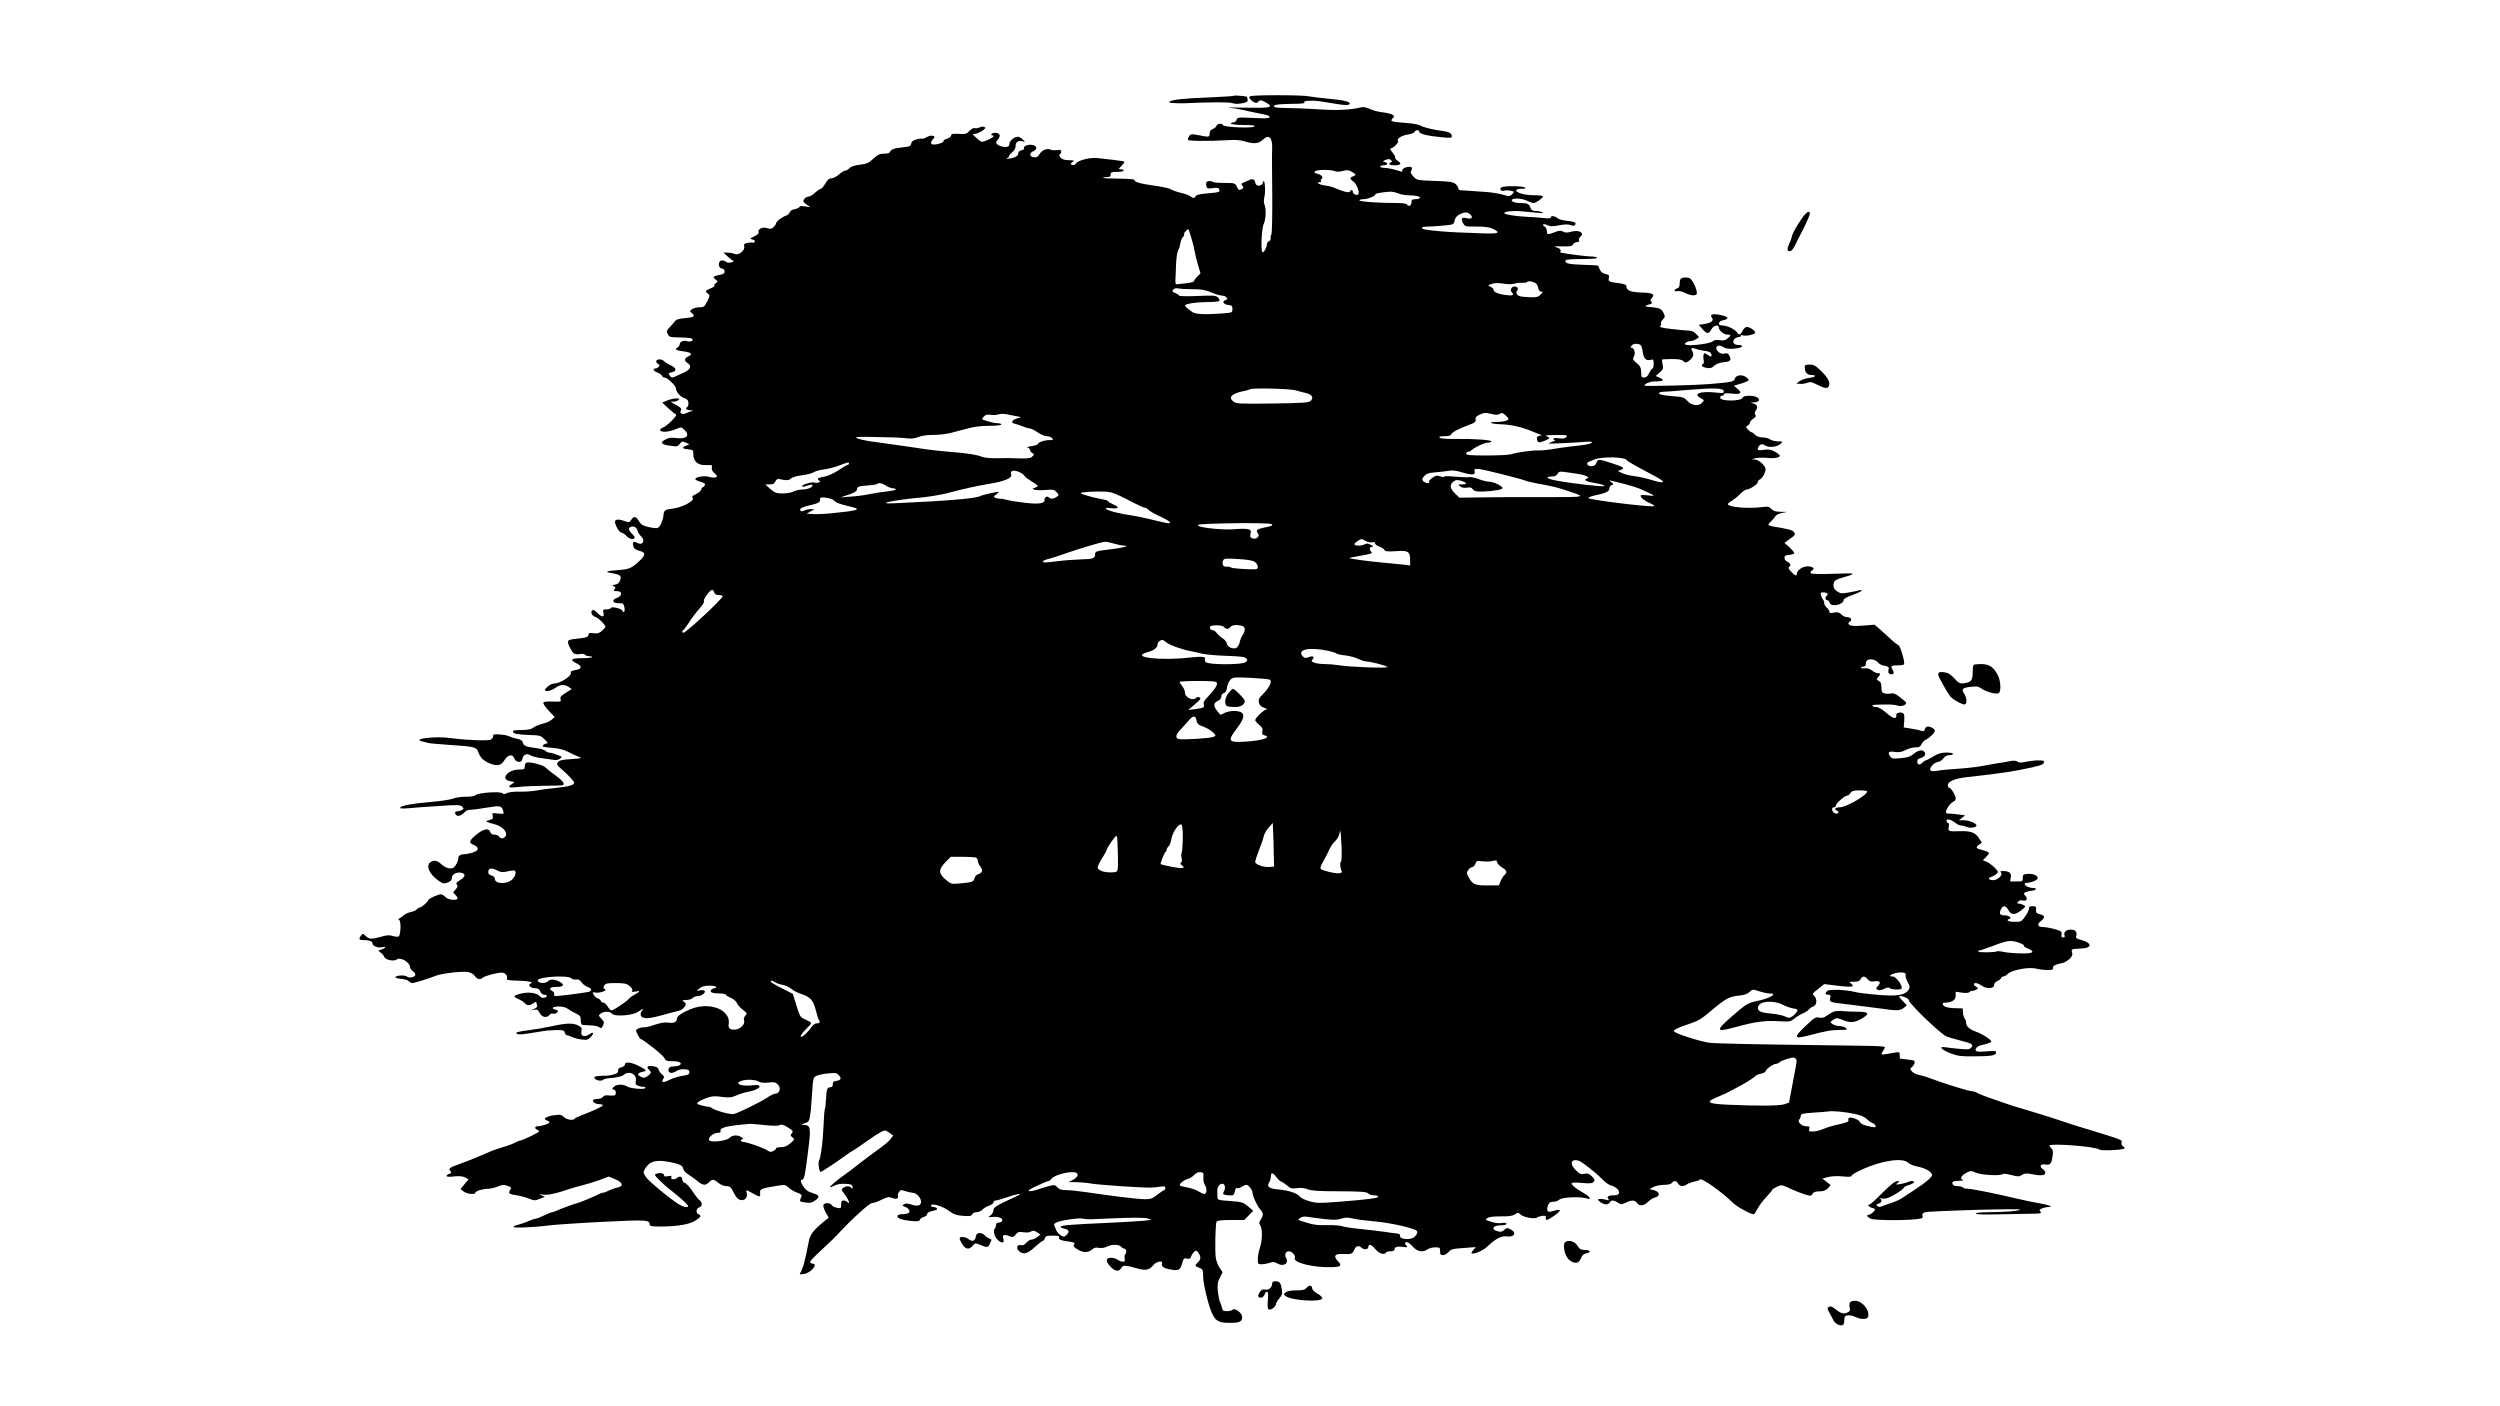 <?xml version="1.0" standalone="no"?>
<!DOCTYPE svg PUBLIC "-//W3C//DTD SVG 20010904//EN"
 "http://www.w3.org/TR/2001/REC-SVG-20010904/DTD/svg10.dtd">
<svg version="1.0" xmlns="http://www.w3.org/2000/svg"
 width="1920pt" height="1080pt" viewBox="0 0 1920 1080"
 preserveAspectRatio="xMidYMid meet">
<g transform="translate(0,1080) scale(0.1,-0.1)"
fill="#000000" stroke="none">
<path d="M9478 10065 c-3 -3 -70 -8 -149 -11 -242 -10 -317 -17 -349 -35 -14
-8 46 -14 110 -12 216 9 350 10 375 1 19 -7 46 -7 75 -1 37 7 44 13 42 29 -2
10 -5 20 -5 20 -7 6 -94 13 -99 9z"/>
<path d="M9600 10060 c-9 -6 -7 -13 9 -29 23 -23 46 -27 56 -11 9 15 26 12 64
-11 56 -34 25 -40 -164 -36 -93 2 -150 2 -125 0 25 -2 72 -10 105 -17 33 -8
87 -20 120 -26 81 -16 85 -18 85 -31 0 -8 -34 -9 -124 -5 -118 6 -124 5 -129
-14 -3 -12 -14 -20 -27 -20 -11 0 -18 -4 -15 -10 3 -5 47 -10 96 -10 65 0 88
-3 83 -11 -9 -16 -237 -6 -242 10 -6 17 -42 13 -49 -5 -3 -8 -16 -20 -29 -25
-17 -6 -24 -16 -24 -34 0 -29 -5 -29 -85 -13 -53 10 -59 10 -72 -7 -7 -11 -12
-24 -10 -29 3 -10 170 -11 314 -2 47 4 89 0 120 -9 71 -22 108 -19 139 10 40
37 63 31 72 -20 3 -19 3 -32 1 -102 0 -16 0 -154 2 -309 1 -155 -2 -287 -7
-295 -5 -8 -7 -21 -6 -30 2 -9 -4 -19 -13 -22 -8 -4 -15 -13 -15 -21 0 -25
-23 -67 -34 -63 -15 5 -7 186 10 219 16 31 19 120 5 147 -6 11 -6 34 0 61 11
48 0 155 -11 110 -8 -32 -53 -36 -59 -5 -4 26 -20 35 -40 25 -9 -4 -29 -13
-45 -19 -24 -10 -26 -14 -15 -27 10 -13 10 -17 -2 -25 -22 -14 -27 -11 -41 19
-13 26 -16 27 -95 27 -45 0 -85 4 -89 8 -11 10 -42 9 -49 -3 -3 -6 -3 -19 0
-31 6 -17 12 -19 49 -14 34 5 44 4 49 -9 8 -21 4 -23 -91 -31 -57 -5 -85 -12
-89 -21 -7 -18 -22 -18 -42 -1 -9 7 -41 19 -71 26 -30 7 -65 19 -77 27 -12 8
-69 20 -125 28 -108 14 -163 30 -154 44 3 5 -49 9 -115 10 -66 0 -123 3 -126
6 -4 3 8 6 25 6 25 0 32 4 32 20 0 17 7 20 50 20 28 0 50 5 50 10 0 6 -10 10
-21 10 -21 0 -21 1 5 27 14 14 24 28 21 31 -3 3 -40 9 -82 14 -43 5 -99 11
-125 14 -55 7 -153 -18 -166 -43 -6 -10 -16 -14 -27 -9 -17 6 -17 7 1 21 17
13 15 14 -27 15 -32 0 -51 6 -63 19 -11 12 -14 21 -7 26 6 3 11 13 11 22 0 12
-8 14 -32 10 -18 -2 -40 -1 -48 3 -27 14 -66 -1 -84 -31 -14 -23 -24 -29 -44
-27 -36 4 -40 31 -7 46 37 17 29 46 -13 50 -33 3 -66 -13 -57 -28 3 -4 -6 -11
-20 -14 -16 -4 -25 -13 -25 -25 0 -12 -11 -23 -31 -30 -31 -11 -77 -15 -51 -4
6 2 12 9 12 15 0 6 11 19 25 30 16 13 25 29 25 48 0 31 24 45 56 34 19 -7 19
-7 0 14 -11 12 -29 22 -40 22 -29 -1 -65 -33 -63 -56 2 -24 -33 -30 -74 -14
-33 14 -36 26 -13 51 9 10 14 25 11 34 -7 17 -52 21 -62 5 -3 -5 -1 -10 4 -10
24 0 9 -16 -29 -33 -52 -22 -51 -22 -89 12 l-32 29 28 6 c15 4 39 15 53 26 21
16 23 20 8 25 -9 4 -25 2 -36 -4 -12 -6 -27 -8 -36 -5 -9 4 -25 -5 -40 -21
-22 -24 -30 -26 -83 -23 -46 2 -58 0 -58 -12 0 -8 -15 -20 -33 -26 -18 -5 -30
-13 -26 -17 9 -8 -40 -27 -72 -27 -28 0 -31 16 -8 42 16 16 15 18 -1 25 -11 4
-31 -1 -48 -10 -16 -10 -32 -15 -36 -12 -4 2 -24 0 -44 -6 -25 -7 -37 -16 -39
-32 -3 -19 -11 -23 -63 -28 -70 -8 -91 -15 -99 -35 -3 -9 -20 -14 -46 -14 -33
0 -48 -7 -83 -39 -37 -34 -51 -40 -104 -46 -41 -5 -68 -14 -79 -26 -9 -11 -24
-19 -32 -19 -8 0 -30 -13 -49 -30 -18 -16 -45 -30 -58 -30 -18 0 -30 -11 -47
-40 -13 -22 -28 -40 -34 -40 -6 0 -26 -13 -44 -30 -18 -16 -41 -30 -50 -30
-18 0 -40 -19 -40 -35 0 -6 12 -18 28 -28 l27 -18 -42 6 c-27 4 -43 3 -43 -4
0 -5 -16 -13 -35 -17 -21 -4 -37 -13 -40 -25 -3 -10 -16 -21 -28 -25 -30 -10
-77 -45 -77 -59 0 -7 -9 -20 -20 -30 -15 -14 -25 -15 -49 -7 -33 12 -74 -8
-65 -32 3 -8 -9 -20 -33 -31 -35 -17 -36 -19 -15 -24 25 -6 27 -27 2 -24 -8 2
-27 0 -42 -3 -23 -5 -27 -10 -22 -28 7 -30 -47 -71 -75 -56 -11 5 -34 10 -52
10 l-33 0 30 -28 c16 -16 36 -31 44 -34 10 -4 6 -8 -13 -13 -18 -5 -33 -3 -40
4 -6 6 -20 11 -32 11 -31 0 -33 -57 -2 -62 14 -2 22 -10 22 -23 0 -15 -9 -21
-38 -26 -48 -8 -57 -17 -32 -35 19 -14 19 -16 3 -28 -10 -7 -15 -16 -11 -19 3
-4 -10 -14 -30 -22 -42 -17 -44 -23 -20 -40 16 -12 16 -16 -5 -59 -22 -42 -26
-46 -61 -46 -20 0 -46 -7 -57 -15 -18 -14 -18 -16 -1 -29 30 -24 19 -33 -50
-39 -54 -5 -71 -11 -83 -28 -8 -12 -26 -32 -39 -45 -21 -21 -23 -28 -13 -49
10 -22 18 -25 69 -26 91 -2 112 -4 120 -13 13 -12 -19 -25 -42 -16 -24 9 -55
-4 -55 -25 0 -8 -8 -18 -17 -24 -25 -14 -12 -22 48 -30 59 -7 72 -22 34 -39
-30 -14 -32 -33 -5 -50 35 -21 25 -48 -27 -73 -27 -12 -59 -27 -72 -33 -19 -9
-25 -7 -37 9 -14 19 -13 20 13 25 43 8 40 34 -7 55 -22 10 -45 24 -51 32 -16
18 -59 17 -59 -2 0 -9 7 -18 15 -21 12 -5 13 -10 4 -20 -6 -8 -18 -14 -25 -14
-25 0 -15 -21 15 -31 16 -6 32 -17 35 -25 3 -8 13 -14 22 -14 18 0 84 -62 84
-78 0 -27 33 -68 62 -78 25 -8 33 -17 35 -37 1 -15 -2 -29 -8 -32 -19 -12 -8
-25 24 -26 19 -1 24 -3 12 -6 -11 -2 -30 -9 -42 -15 -31 -15 -57 -4 -44 19 8
15 2 22 -42 46 -32 17 -42 26 -26 23 15 -3 34 1 45 9 18 14 17 14 -12 15 -17
0 -49 -7 -70 -16 l-38 -16 46 -43 c26 -24 53 -45 60 -48 15 -6 -72 -92 -103
-102 -10 -4 -19 -10 -19 -15 0 -24 67 -20 128 7 32 14 35 14 58 -8 47 -44 16
-74 -64 -63 -36 4 -57 2 -81 -11 -45 -23 -34 -39 34 -48 54 -8 60 -7 76 14 16
21 20 22 46 10 l28 -13 -30 -13 c-33 -14 -24 -22 30 -27 27 -3 30 -6 30 -38 0
-54 36 -85 98 -82 45 2 49 0 44 -18 -4 -14 3 -29 21 -45 23 -22 24 -25 8 -31
-10 -4 -33 -2 -52 4 -36 11 -104 -1 -104 -18 0 -5 18 -14 40 -20 28 -8 38 -15
34 -25 -4 -8 -10 -15 -14 -15 -5 0 -12 -9 -15 -21 -4 -11 -23 -27 -42 -35 -27
-12 -32 -18 -23 -29 17 -20 -81 -73 -153 -81 -62 -7 -69 -13 -72 -55 -3 -37
-27 -87 -44 -94 -7 -3 -39 0 -69 7 -46 11 -59 19 -75 46 -22 38 -39 40 -59 10
-14 -21 -18 -22 -50 -10 -42 15 -65 15 -73 2 -10 -16 28 -89 46 -90 8 0 26
-11 39 -25 23 -25 54 -33 64 -16 3 4 -6 19 -19 31 -28 27 -32 45 -10 54 23 8
45 -4 51 -29 3 -13 14 -31 25 -41 38 -34 17 -77 -27 -53 -29 15 -38 8 -30 -25
5 -19 16 -28 46 -36 50 -13 51 -30 3 -76 -63 -59 -77 -66 -175 -73 -91 -7 -98
-14 -28 -25 54 -10 64 -19 53 -52 -7 -21 -18 -30 -39 -34 -24 -5 -26 -7 -10
-13 15 -6 16 -10 6 -22 -11 -13 -8 -15 19 -15 45 0 40 -40 -6 -54 -32 -10 -29
-36 5 -38 15 0 33 -2 41 -2 16 -1 26 -66 11 -66 -6 0 -10 4 -10 10 0 14 -83
35 -88 21 -2 -6 -17 -11 -34 -11 -27 0 -30 -3 -24 -24 9 -38 -9 -40 -44 -5
-24 24 -34 29 -43 20 -15 -15 2 -43 30 -51 19 -5 73 -60 73 -74 0 -4 -12 -18
-27 -31 -23 -19 -35 -23 -65 -18 -30 4 -38 2 -38 -10 0 -19 -16 -25 -95 -33
-73 -8 -76 -13 -45 -73 22 -44 32 -50 76 -44 17 3 35 0 38 -6 4 -6 19 -11 33
-11 15 0 23 -3 19 -7 -4 -5 -40 -8 -78 -8 -81 0 -95 -13 -43 -38 48 -23 46
-45 -6 -53 -26 -5 -38 -11 -35 -19 10 -26 -81 -84 -132 -85 -22 0 -73 -40 -66
-52 8 -13 51 -2 85 23 33 23 67 24 97 3 l23 -16 -46 -29 c-37 -23 -45 -33 -40
-49 6 -19 3 -20 -61 -18 -46 2 -68 -1 -71 -9 -3 -7 16 -34 41 -61 l46 -49 -23
-20 c-12 -11 -44 -26 -72 -32 -27 -7 -58 -20 -69 -29 -12 -11 -37 -17 -75 -18
-75 -2 -81 -2 -81 -13 0 -16 38 -23 128 -26 79 -2 86 -4 115 -34 23 -22 27
-31 16 -31 -9 0 -22 -6 -28 -14 -9 -11 3 -14 67 -19 52 -5 92 -14 124 -31 25
-13 61 -29 80 -37 32 -12 30 -13 -56 -19 -69 -4 -91 -10 -101 -24 -12 -16 -9
-22 33 -58 49 -42 91 -88 92 -100 0 -17 -47 -30 -138 -39 -53 -5 -122 -14
-152 -20 -30 -6 -88 -10 -129 -9 -44 1 -84 -4 -98 -11 -18 -10 -26 -10 -35 -1
-16 16 -188 4 -206 -15 -8 -8 -36 -12 -75 -12 -34 0 -78 -6 -97 -14 -19 -8
-96 -20 -170 -26 -148 -13 -226 -27 -237 -44 -4 -7 17 -8 68 -4 41 4 146 12
233 17 141 10 161 9 175 -5 14 -14 14 -17 1 -25 -8 -5 -23 -10 -32 -10 -23 0
-31 -15 -14 -30 16 -13 43 -3 66 24 7 9 24 16 39 16 14 0 72 7 128 17 108 18
115 16 128 -26 7 -23 6 -24 -40 -19 -45 6 -46 5 -41 -18 5 -20 1 -25 -26 -32
-36 -10 -34 -12 46 -34 73 -20 111 -85 60 -105 -10 -4 -22 0 -29 10 -7 10 -24
17 -38 17 -17 0 -28 7 -32 20 -12 37 -61 23 -127 -38 -36 -33 -35 -47 2 -62
43 -18 38 -43 -10 -58 -22 -6 -48 -12 -59 -12 -33 0 -51 -11 -51 -31 0 -21
-19 -60 -35 -71 -21 -16 -59 -7 -92 22 -36 32 -53 36 -84 20 -42 -23 -14 -93
58 -143 35 -24 42 -26 71 -15 23 9 32 19 32 35 0 27 31 45 68 41 41 -5 39 -32
-4 -57 -28 -17 -34 -24 -25 -35 8 -10 6 -19 -9 -36 l-20 -23 20 -22 c11 -12
17 -25 13 -28 -14 -15 -73 -7 -90 12 -10 11 -25 21 -33 22 -18 4 -100 -32
-100 -43 0 -12 -52 -57 -66 -58 -6 0 -17 -6 -23 -14 -7 -8 -27 -17 -45 -20
-18 -4 -43 -15 -56 -26 -12 -10 -27 -21 -33 -24 -9 -3 -9 -7 0 -13 14 -10 11
-109 -4 -124 -5 -5 -24 -4 -44 2 -28 9 -47 8 -91 -5 -74 -21 -94 -20 -120 6
-20 20 -22 20 -35 3 -20 -28 -16 -35 21 -35 42 0 66 -9 66 -24 0 -20 40 -38
71 -31 37 8 38 -2 2 -16 l-28 -10 21 -17 c12 -9 24 -24 27 -33 7 -21 74 -34
93 -19 28 24 103 -20 104 -60 0 -8 9 -21 20 -28 11 -7 20 -19 20 -27 0 -19
-46 -31 -64 -15 -17 13 -85 10 -89 -5 -1 -5 19 -11 45 -13 25 -2 52 -10 58
-18 7 -7 19 -14 27 -14 16 0 131 36 180 56 45 18 199 36 245 29 25 -5 44 -15
55 -31 16 -25 42 -31 60 -13 13 13 109 39 145 39 28 0 49 -24 41 -47 -3 -10
15 -13 69 -14 40 -1 87 -4 103 -8 25 -6 27 -8 11 -14 -27 -11 -2 -37 35 -37
22 0 32 -6 39 -25 6 -15 17 -25 30 -25 26 0 26 -16 0 -23 -10 -3 -24 1 -31 9
-23 28 -85 38 -144 24 -30 -7 -55 -17 -55 -21 0 -5 15 -15 32 -22 18 -8 39
-21 47 -30 17 -21 40 -22 69 -1 12 8 22 11 22 5 0 -5 2 -16 5 -23 4 -9 -5 -18
-22 -26 l-28 -12 27 5 c23 4 30 0 43 -25 17 -33 54 -41 75 -15 7 9 21 13 30
10 9 -3 23 1 29 9 11 13 8 16 -13 22 -38 9 -21 24 28 24 26 0 53 -7 67 -18 13
-10 41 -26 62 -36 32 -15 37 -21 37 -51 0 -21 5 -36 13 -36 6 -1 35 -3 64 -4
29 -1 59 -8 67 -15 13 -10 17 -8 27 14 11 23 9 29 -12 52 -24 25 -24 26 -5 40
26 19 70 18 87 -2 20 -24 162 -13 201 16 30 22 49 27 30 8 -17 -17 -15 -45 4
-52 29 -11 68 -6 159 20 50 14 103 28 118 31 16 3 35 16 44 30 15 22 14 25 -3
38 -18 13 -16 14 17 15 20 0 42 7 49 15 7 8 25 15 40 15 33 0 70 34 46 43 -8
3 -25 3 -38 0 -22 -6 -22 -5 4 16 19 15 40 21 77 21 28 0 51 -4 51 -10 0 -5
-6 -10 -14 -10 -7 0 -19 -6 -25 -14 -14 -16 12 -26 71 -26 20 0 40 -5 44 -11
3 -6 22 -17 41 -25 18 -8 38 -25 43 -38 5 -13 25 -36 45 -51 33 -26 35 -29 19
-46 -9 -10 -14 -25 -10 -35 10 -27 -20 -62 -59 -70 -46 -8 -66 8 -58 46 8 45
-27 93 -84 116 -76 28 -159 21 -244 -22 -47 -24 -69 -41 -69 -53 0 -30 -24
-42 -67 -35 -26 4 -58 -1 -100 -15 -34 -12 -74 -21 -88 -21 -15 0 -35 -5 -45
-10 -19 -10 -19 -12 -3 -45 9 -19 20 -35 23 -35 17 0 172 -123 182 -145 10
-22 17 -25 64 -25 53 0 78 -15 53 -31 -8 -5 -28 -9 -45 -9 -20 0 -34 -6 -38
-16 -13 -35 23 -46 62 -18 13 9 37 14 60 12 29 -2 37 -7 37 -23 0 -16 -9 -21
-53 -27 -29 -5 -70 -17 -92 -28 -53 -27 -74 -27 -58 1 11 17 10 23 -8 38 -12
10 -24 26 -26 37 -2 13 -15 21 -41 25 -43 7 -56 -4 -33 -27 21 -21 20 -26 -10
-48 -21 -15 -30 -16 -50 -7 -33 15 -30 30 6 38 17 3 30 8 30 12 0 4 -24 19
-53 34 -60 30 -107 35 -107 12 0 -8 -11 -17 -25 -21 -14 -3 -26 -10 -26 -15
-1 -5 -2 -14 -3 -21 -1 -15 -58 -31 -106 -30 -19 0 -46 -1 -58 -4 -20 -4 -22
-7 -12 -19 14 -16 56 -20 64 -6 3 4 35 11 71 13 40 4 73 12 84 22 41 37 105 7
94 -45 -4 -24 -1 -30 19 -38 14 -5 31 -9 39 -8 8 1 15 -2 16 -8 3 -15 -118 -6
-141 11 -28 19 -81 18 -102 -3 -16 -17 -16 -18 -1 -21 20 -4 23 -38 5 -45 -7
-2 -27 -2 -43 0 -21 3 -35 0 -44 -11 -7 -9 -26 -16 -41 -16 -14 0 -30 -3 -33
-7 -13 -12 15 -33 44 -33 16 0 29 -4 29 -9 0 -8 -76 -44 -163 -76 -26 -10 -50
-22 -53 -26 -10 -17 -63 -9 -83 12 -17 18 -26 20 -75 14 -61 -8 -91 -29 -57
-40 12 -3 21 -10 21 -15 0 -10 -63 -30 -92 -30 -22 0 -24 -18 -3 -26 8 -4 15
-9 15 -14 0 -7 -130 -70 -146 -70 -5 0 -22 -7 -39 -16 -16 -9 -59 -25 -95 -35
-36 -11 -74 -24 -85 -29 -77 -34 -172 -73 -236 -96 -87 -31 -97 -38 -80 -58
10 -12 8 -16 -8 -21 -12 -3 -21 -11 -21 -17 0 -6 20 -8 58 -3 40 4 65 2 84 -8
l27 -14 -31 -37 -31 -38 24 -19 c25 -19 89 -26 89 -10 0 13 57 31 97 31 18 0
50 7 70 15 42 18 53 18 88 5 22 -8 24 -12 13 -29 -16 -26 -8 -33 50 -41 26 -4
68 -15 93 -25 43 -17 49 -17 85 -2 l39 15 -25 11 c-23 10 -22 11 11 6 37 -5
101 8 194 41 28 9 75 23 105 30 30 7 89 25 131 40 l75 28 50 -21 c60 -27 66
-53 14 -64 -19 -4 -49 -15 -65 -23 -17 -9 -36 -16 -43 -16 -7 0 -20 -4 -30
-10 -27 -15 -159 -70 -168 -70 -10 0 -142 -49 -166 -61 -10 -5 -22 -9 -28 -9
-6 0 -33 -11 -62 -25 -28 -14 -58 -25 -65 -25 -7 0 -32 -9 -56 -19 -23 -11
-57 -22 -74 -26 -18 -4 -36 -11 -39 -17 -7 -11 155 -5 276 11 41 5 225 18 407
27 345 17 363 16 363 -22 0 -11 19 -14 83 -14 130 1 221 16 267 45 43 27 49
39 25 49 -22 8 -19 47 5 53 25 7 26 37 3 55 -10 7 -35 39 -55 70 -20 31 -46
59 -58 63 -11 3 -20 15 -20 25 0 25 -21 31 -42 12 -19 -16 -53 -9 -42 9 5 9
-2 10 -24 6 -24 -5 -32 -3 -32 8 0 15 -35 20 -64 9 -12 -4 -4 -17 33 -52 27
-26 55 -52 63 -57 69 -54 135 -111 146 -127 12 -16 11 -18 -10 -18 -13 0 -39
11 -58 23 -67 42 -217 166 -245 202 -24 33 -26 40 -15 61 27 49 57 67 112 68
49 1 132 -16 168 -34 8 -4 16 -17 18 -28 2 -12 20 -31 40 -43 20 -13 52 -35
70 -51 39 -33 62 -35 87 -8 24 26 37 25 73 -5 18 -15 42 -25 61 -25 27 0 34
-6 56 -50 18 -35 33 -52 52 -56 32 -8 57 19 48 54 -7 27 -7 27 46 -3 55 -31
60 -31 57 2 -3 31 4 35 120 54 72 12 73 12 100 -13 15 -14 44 -31 65 -38 22
-7 36 -17 34 -24 -19 -46 -20 -44 27 -51 37 -6 50 -3 76 15 38 27 35 40 -11
54 -45 14 -61 26 -82 58 -20 33 -22 48 -4 48 14 0 23 50 47 249 19 156 15 170
-43 172 -16 0 -12 4 13 12 32 11 35 16 42 62 5 28 11 104 15 170 8 117 9 120
35 133 15 7 55 15 90 18 56 6 65 4 82 -15 22 -24 14 -38 -24 -43 -19 -2 -25
-9 -24 -25 0 -16 -5 -23 -17 -23 -26 0 -31 -13 -35 -91 -2 -39 -6 -74 -9 -79
-3 -5 -8 -62 -10 -127 -5 -117 -22 -251 -34 -265 -10 -11 0 -88 11 -88 10 0
115 69 183 119 22 17 54 38 70 47 17 9 62 40 100 68 39 28 87 59 107 70 36 18
37 18 67 -3 l31 -22 -21 -28 c-11 -15 -52 -50 -91 -77 -38 -27 -104 -76 -146
-109 -43 -34 -93 -72 -112 -85 -52 -36 -120 -93 -116 -98 2 -2 18 4 36 13 20
10 49 15 83 13 43 -2 52 -7 55 -23 3 -16 1 -18 -9 -7 -17 15 -40 15 -63 -1
-16 -11 -15 -15 13 -52 30 -40 44 -82 19 -57 -7 7 -20 12 -30 12 -13 0 -18 -8
-18 -31 0 -30 -1 -31 -32 -25 -18 3 -36 13 -41 21 -10 19 -56 19 -63 0 -3 -8
5 -33 17 -56 l24 -41 -25 -20 c-92 -74 -119 -108 -129 -166 -30 -155 -42 -199
-68 -245 -3 -5 12 -5 34 -1 53 9 109 79 63 79 -7 0 -15 5 -17 10 -3 10 11 25
115 122 35 32 76 71 90 87 107 117 249 246 269 246 13 0 47 12 74 26 44 22 55
24 80 14 30 -13 53 -5 45 15 -2 7 1 21 9 31 12 17 17 17 47 6 19 -6 45 -12 59
-13 31 0 70 -48 62 -77 -6 -25 -32 -28 -81 -11 -21 7 -37 7 -49 0 -16 -9 -16
-10 8 -20 30 -11 44 -37 26 -48 -7 -4 -27 -8 -46 -8 -19 0 -36 -5 -38 -12 -7
-18 31 -33 102 -40 53 -5 66 -3 70 10 4 8 17 18 31 21 13 4 24 13 24 21 0 8
12 17 28 21 46 10 53 14 47 24 -3 5 -15 10 -26 10 -10 0 -19 5 -19 10 0 24 93
-4 143 -43 31 -23 52 -31 103 -35 53 -4 65 -2 70 12 4 9 17 16 34 16 15 0 35
9 45 20 9 10 33 24 51 30 19 7 34 18 34 26 0 8 8 14 18 14 9 0 49 12 87 25 80
28 131 34 75 9 -159 -73 -180 -86 -180 -109 0 -12 -10 -30 -22 -39 -23 -17
-22 -17 19 -12 45 4 81 -13 69 -32 -4 -7 -16 -12 -27 -12 -12 0 -19 -7 -19
-18 0 -10 -5 -23 -10 -28 -17 -17 1 -73 31 -94 30 -22 45 -13 34 19 -8 27 6
33 44 18 30 -11 34 -10 52 12 16 20 25 23 59 17 24 -4 47 -2 59 6 15 9 24 8
46 -6 l26 -17 -25 -20 c-13 -10 -33 -19 -43 -19 -11 0 -29 -11 -40 -24 -15
-17 -28 -23 -42 -19 -32 8 -40 -26 -11 -49 32 -26 64 -16 122 38 26 24 52 44
57 44 5 0 13 9 16 20 5 17 15 20 60 20 43 0 53 -3 49 -14 -6 -16 8 -22 79 -32
35 -5 45 -10 38 -18 -13 -16 -3 -27 40 -50 39 -19 70 -16 101 11 12 11 28 14
48 9 20 -3 42 0 60 9 37 19 94 19 110 0 7 -8 19 -15 26 -15 15 0 19 -36 5 -44
-4 -3 -6 -17 -3 -31 3 -20 0 -25 -15 -25 -11 0 -28 7 -39 15 -10 8 -34 15 -51
15 -43 0 -44 -26 -4 -69 34 -36 66 -40 82 -10 12 24 33 23 128 -4 62 -17 88
-11 119 27 21 27 76 38 67 14 -9 -24 11 -38 64 -48 64 -12 76 -5 91 51 10 35
14 38 35 33 20 -5 27 -1 34 18 5 13 16 29 24 36 13 11 18 9 31 -10 21 -30 20
-51 -4 -73 -26 -24 -25 -29 10 -42 28 -11 30 -15 30 -63 0 -59 43 -237 71
-292 28 -56 53 -68 134 -68 76 0 95 9 95 46 0 29 -56 72 -73 55 -6 -6 -26 -11
-44 -11 -28 0 -34 4 -38 28 -4 15 -11 35 -16 45 -5 10 -12 46 -16 80 -4 52 -2
70 16 105 l21 41 -24 35 c-13 20 -26 55 -29 78 -7 60 -3 261 7 276 5 8 39 12
110 12 l102 0 34 35 35 36 -40 34 c-38 31 -46 34 -138 41 -96 7 -97 7 -97 33
0 14 -1 37 -1 50 0 30 24 56 46 48 16 -7 17 -40 2 -64 -9 -14 0 -20 33 -23 43
-4 47 -1 54 31 3 18 10 28 16 24 6 -4 22 0 35 9 13 9 31 16 38 16 17 0 47 -42
47 -64 0 -23 36 -99 59 -125 25 -29 26 -44 4 -77 -14 -22 -15 -29 -3 -47 17
-28 15 -114 -4 -171 -9 -26 -16 -65 -16 -86 0 -37 2 -40 29 -40 15 0 43 5 61
11 27 10 37 9 61 -5 48 -28 91 2 65 45 -13 22 -1 49 22 49 25 0 54 -33 46 -53
-13 -35 146 -74 285 -69 69 2 80 12 47 45 -37 37 -25 59 28 56 74 -3 83 0 96
31 14 33 34 38 60 15 19 -17 50 -10 50 11 0 24 24 15 54 -21 29 -34 68 -46 81
-25 3 6 19 10 36 10 18 0 29 5 29 14 0 19 22 26 67 19 31 -5 36 -3 26 8 -17
18 -16 29 2 29 9 0 29 -16 46 -35 34 -39 78 -46 113 -20 11 8 37 15 58 15 36
0 38 -2 38 -30 0 -24 4 -30 22 -30 12 0 31 11 43 24 18 22 31 25 115 31 l95 7
-19 -21 c-11 -12 -17 -23 -15 -26 13 -12 86 18 118 48 66 63 111 87 151 81 63
-9 82 32 26 57 -20 10 -28 9 -41 -5 -9 -9 -22 -16 -28 -16 -28 0 -57 13 -57
25 0 16 23 25 66 25 19 0 34 5 34 11 0 8 -12 10 -35 6 -19 -3 -49 -1 -67 5
-18 6 -40 13 -48 15 -12 4 -12 7 3 18 13 9 46 13 102 13 63 -1 89 3 109 15 24
16 27 16 44 -1 21 -21 109 -37 126 -23 6 5 25 11 41 13 24 2 29 0 27 -14 -4
-26 11 -22 63 14 66 47 59 58 -22 33 -28 -9 -38 11 -24 48 8 21 17 27 40 27
16 0 37 7 46 16 19 19 159 26 209 10 45 -14 28 14 -26 44 -51 28 -88 58 -88
72 0 6 33 7 78 3 64 -6 80 -4 91 8 11 14 9 20 -13 42 -22 22 -32 25 -57 20
-26 -6 -36 -2 -65 26 -51 49 -41 91 19 75 24 -6 131 -90 187 -147 19 -20 46
-39 60 -43 67 -16 90 -76 30 -76 -45 0 -63 -10 -49 -27 11 -12 8 -13 -17 -7
-31 7 -32 7 -54 5 -24 -3 28 -41 55 -41 13 0 25 7 29 15 7 20 31 19 62 -2 23
-15 28 -15 60 0 46 23 70 21 88 -4 18 -26 54 -20 88 15 13 13 35 26 51 30 45
11 30 50 -23 58 -25 4 -25 4 7 21 18 9 54 17 81 17 32 0 54 5 62 15 17 20 33
19 48 -5 14 -23 40 -26 68 -6 11 8 37 17 57 21 21 4 40 11 42 16 11 17 173
-98 255 -180 33 -32 148 -94 161 -86 5 4 18 24 29 45 11 21 40 60 65 86 25 27
45 51 45 55 0 4 16 14 36 24 36 17 37 17 103 -14 37 -17 88 -37 114 -45 44
-13 48 -13 57 5 8 14 22 19 53 19 31 0 48 6 65 24 l22 24 -32 25 -32 25 44 12
c27 7 69 9 112 5 49 -5 68 -4 68 5 0 6 35 27 78 47 153 70 314 94 357 53 12
-11 41 -24 66 -28 55 -11 99 -32 113 -55 9 -15 4 -23 -29 -52 -22 -19 -69 -53
-105 -76 -36 -23 -78 -51 -93 -61 -15 -11 -47 -25 -70 -33 -23 -7 -57 -19 -74
-26 -26 -11 -35 -11 -45 -1 -10 10 -8 14 10 18 24 7 30 29 10 38 -7 4 2 4 20
1 26 -4 47 4 97 33 35 20 64 42 65 48 0 6 18 16 40 23 22 6 40 16 40 21 0 12
-26 13 -48 1 -9 -4 -35 -11 -57 -15 -37 -6 -39 -5 -21 9 23 18 5 20 -27 4 -12
-7 -57 -47 -100 -90 -43 -44 -82 -79 -88 -79 -20 0 -8 -20 16 -26 14 -3 25 -9
25 -14 0 -11 -35 -40 -48 -40 -21 0 -13 -17 16 -30 28 -13 260 -15 355 -3 41
5 47 8 42 24 -5 14 0 22 18 28 29 11 719 31 730 21 10 -9 -121 -20 -239 -20
-54 0 -96 -4 -99 -10 -5 -8 58 -9 202 -6 114 2 230 5 257 5 42 1 47 3 36 16
-10 12 -8 16 15 25 14 5 36 10 48 10 43 0 0 17 -73 29 -41 7 -111 21 -155 32
-177 42 -362 79 -392 79 -17 0 -35 4 -38 10 -3 5 -21 10 -40 10 -19 0 -35 6
-38 14 -8 21 1 26 52 27 25 1 38 3 28 6 -28 7 -16 34 24 55 34 18 37 18 75 1
41 -18 193 -26 205 -10 3 5 32 1 65 -7 53 -14 61 -14 82 0 17 11 35 14 61 9
78 -16 112 -15 118 2 4 10 -2 22 -17 33 -30 22 -18 44 20 36 35 -7 46 6 54 65
5 35 3 49 -9 59 -8 7 -15 16 -15 21 0 21 359 -6 383 -30 10 -10 152 -6 187 6
12 4 12 7 -4 18 -11 8 -16 20 -12 30 7 19 4 21 -209 86 -93 28 -186 57 -205
64 -62 22 -222 73 -315 100 -49 14 -103 30 -120 36 -16 6 -75 26 -130 45 -55
18 -112 40 -127 49 -14 8 -36 15 -48 15 -22 0 -234 66 -320 100 -25 10 -61 20
-81 24 -20 4 -44 15 -54 26 -16 18 -17 22 -3 33 21 17 30 47 15 52 -6 2 -32 6
-57 9 -25 3 -46 5 -47 5 -2 1 -3 13 -3 27 0 24 -2 26 -35 20 -19 -3 -51 -9
-70 -12 -40 -7 -42 -3 -19 31 17 27 19 25 -36 30 -14 2 -293 6 -620 10 -327 4
-629 11 -670 15 -64 6 -239 60 -280 85 -18 11 16 29 110 60 72 24 98 39 168
99 113 96 143 112 214 119 43 4 67 12 84 28 23 22 24 22 75 6 28 -10 64 -17
80 -17 67 0 2 -38 -101 -59 -66 -14 -82 -23 -198 -125 -120 -105 -113 -116 46
-72 143 39 217 49 319 43 88 -5 95 -4 122 19 16 13 45 31 63 39 19 7 41 21 48
30 8 10 24 21 37 26 27 10 31 53 7 80 -17 19 -20 14 44 65 l32 26 105 -13
c107 -13 135 -8 101 17 -18 13 -17 14 22 14 31 0 44 5 52 20 14 26 31 25 54
-1 14 -17 25 -20 52 -16 40 7 52 -7 30 -32 -20 -22 -20 -27 0 -35 8 -3 29 1
46 10 22 11 33 13 41 5 12 -12 79 -15 90 -5 16 16 -39 94 -66 94 -35 0 -23 15
20 26 48 12 90 3 78 -16 -3 -5 4 -28 15 -50 19 -37 20 -44 7 -63 -27 -41 -91
-51 -242 -37 -74 6 -150 16 -168 21 -60 17 -195 23 -212 9 -21 -18 -19 -30 6
-30 18 0 20 -4 15 -25 -8 -32 -6 -33 146 -50 67 -8 170 -21 228 -29 139 -20
163 -20 191 3 l24 20 -34 35 c-25 26 -30 36 -19 36 28 0 68 -19 68 -32 0 -24
230 -246 285 -276 12 -6 59 -20 105 -32 97 -24 109 -32 89 -56 -11 -14 -25
-16 -84 -10 -38 3 -87 9 -109 12 -61 11 -41 -17 35 -46 55 -21 80 -24 180 -23
133 0 169 7 169 29 0 14 -10 15 -74 9 -51 -4 -76 -3 -81 5 -11 17 14 39 54 46
20 4 44 11 54 16 17 9 15 13 -21 39 -22 16 -59 36 -83 44 -53 19 -79 42 -79
70 0 11 -5 26 -11 32 -6 6 -12 26 -13 45 l-2 33 -62 2 c-59 1 -92 14 -92 34 0
5 11 9 25 9 46 0 75 21 75 53 l0 30 49 -7 c30 -4 52 -2 56 4 3 5 14 10 23 10
9 0 24 5 32 10 13 9 13 12 -2 21 -10 5 -18 14 -18 19 0 17 30 11 61 -11 38
-27 94 -23 94 6 0 12 11 25 28 32 15 7 27 17 27 23 0 5 7 10 15 10 8 0 24 9
35 20 30 30 161 55 216 41 24 -6 64 -11 89 -11 37 0 45 3 43 16 -3 17 13 25
73 38 14 3 38 17 53 31 20 19 25 30 20 50 -7 27 -12 25 80 31 76 4 70 45 -11
65 -34 9 -42 15 -38 29 10 31 -5 50 -40 50 -37 0 -58 -19 -49 -44 4 -11 1 -16
-11 -16 -12 0 -16 6 -12 20 3 11 0 23 -6 27 -20 13 -100 32 -134 33 -44 0 -52
19 -20 45 36 28 34 43 -5 53 -28 7 -33 13 -31 35 2 23 -2 27 -27 27 -22 0 -28
-5 -27 -18 0 -10 -12 -37 -29 -60 -28 -40 -31 -42 -81 -42 -48 0 -71 12 -41
22 23 8 -4 28 -38 28 -36 0 -43 14 -24 51 15 28 37 23 55 -11 20 -39 51 -39
99 -1 35 28 36 30 17 40 -11 6 -27 11 -37 11 -13 0 -14 3 -4 15 7 9 21 13 35
9 30 -8 41 13 20 36 -17 19 -16 20 9 30 15 5 36 10 46 10 10 0 22 5 25 10 4 6
-5 10 -20 10 -30 0 -65 16 -65 30 0 6 8 10 19 10 32 0 81 21 81 36 0 20 -36
36 -78 32 -33 -3 -37 -6 -37 -30 1 -27 -1 -28 -48 -28 l-49 0 5 30 c7 34 -12
50 -59 50 -22 0 -25 -3 -16 -12 17 -17 -24 -58 -59 -58 -36 0 -46 16 -17 25
13 4 31 14 41 23 17 15 16 17 -14 48 -17 18 -45 38 -61 45 l-29 12 27 28 c24
26 25 28 8 37 -11 5 -34 13 -51 17 -38 8 -41 18 -13 38 l21 14 -23 36 c-28 44
-63 56 -148 53 -85 -3 -90 -1 -83 35 3 18 1 29 -6 29 -6 0 -11 7 -11 16 0 19
33 11 69 -17 13 -11 32 -19 42 -19 10 0 29 -5 43 -11 26 -12 76 -5 76 11 0 16
-57 40 -97 40 l-38 0 24 19 24 18 -54 8 c-30 4 -61 7 -71 6 -9 -1 -19 2 -22 8
-9 13 35 78 57 84 9 3 17 13 17 24 0 23 -36 83 -50 83 -5 0 -10 9 -10 21 0 27
55 50 145 60 174 19 324 39 399 54 155 30 191 41 194 58 3 14 -5 17 -42 17
-25 0 -68 -5 -96 -11 -39 -8 -54 -8 -65 1 -10 8 -28 10 -53 5 -20 -4 -59 -11
-87 -15 -27 -4 -86 -15 -130 -23 -44 -8 -132 -18 -195 -22 -63 -4 -131 -10
-151 -15 -21 -4 -43 -4 -50 1 -20 12 21 63 55 67 14 2 34 14 42 28 11 16 26
24 45 24 16 0 29 5 29 10 0 6 -23 10 -51 10 -40 0 -63 -7 -101 -30 -26 -16
-52 -30 -57 -30 -5 0 -16 -7 -24 -15 -23 -23 -39 -22 -42 3 -1 16 5 24 21 28
36 9 50 32 32 51 -19 18 -46 11 -86 -21 -20 -17 -45 -25 -94 -29 -61 -6 -69
-4 -82 15 -21 30 -10 40 37 33 32 -5 52 -1 82 14 21 12 56 21 76 21 29 0 38 5
47 25 7 14 20 28 29 32 25 9 73 54 73 70 0 14 -31 33 -55 33 -9 0 -19 -9 -22
-21 -4 -14 -10 -18 -22 -13 -9 4 -44 12 -78 17 l-62 10 4 53 c2 44 0 54 -15
59 -24 8 -52 -5 -46 -20 3 -8 -2 -16 -10 -19 -10 -4 -35 11 -67 39 -35 30 -61
45 -79 45 -16 0 -28 4 -28 9 0 8 16 10 128 10 24 0 54 -4 68 -9 24 -9 64 4 64
22 0 4 -21 23 -46 42 -34 27 -53 34 -70 30 -13 -3 -35 -3 -49 0 -21 5 -25 12
-25 46 0 30 -5 42 -21 50 -19 11 -19 13 -5 29 21 23 20 31 -3 31 -10 0 -30 9
-45 21 -17 13 -36 19 -52 16 -13 -2 -27 0 -30 4 -3 5 4 9 15 9 16 0 21 6 21
24 0 42 65 43 98 3 7 -8 28 -18 47 -21 31 -6 34 -10 29 -31 -4 -17 -1 -27 9
-31 28 -10 40 5 23 31 -19 29 -12 35 40 35 24 0 45 3 47 8 9 15 -28 142 -43
147 -8 3 -33 22 -55 43 -22 20 -60 54 -84 76 l-44 38 -89 -7 c-64 -5 -93 -3
-104 6 -12 10 -12 13 2 24 22 15 10 35 -21 35 -13 0 -33 9 -43 21 -16 16 -27
19 -56 14 -27 -6 -36 -4 -36 7 0 7 -9 21 -20 31 -11 9 -20 25 -20 35 0 10 -4
22 -9 28 -5 5 -12 19 -16 32 -5 19 -3 22 19 22 27 0 43 -15 26 -25 -15 -9 -12
-35 4 -35 7 0 16 -9 19 -20 9 -36 107 -15 107 24 0 7 29 23 65 35 36 13 68 28
71 33 4 6 -1 8 -12 5 -11 -3 -48 -11 -82 -17 -55 -10 -67 -9 -88 5 -30 20 -38
37 -30 68 4 19 18 27 68 41 115 33 107 36 -68 29 -117 -4 -173 -2 -178 5 -3 6
1 15 10 20 26 15 7 32 -35 32 -38 0 -81 -31 -81 -58 0 -19 -14 -14 -44 17 -17
18 -24 31 -17 35 18 11 12 31 -11 41 -13 6 -23 19 -23 30 0 16 8 21 38 23 20
2 37 8 37 14 0 6 -17 26 -37 45 l-38 33 24 18 c60 42 63 46 49 65 -12 16 -39
23 -160 43 -44 8 -46 13 -15 41 12 11 27 28 32 38 6 9 28 21 50 25 l40 8 -51
1 c-38 1 -56 6 -70 22 -16 18 -25 20 -74 14 -105 -14 -260 0 -260 23 0 4 14
16 32 26 17 11 46 34 64 53 18 18 39 33 48 33 24 0 86 41 86 56 0 8 7 17 15
21 18 6 45 54 45 78 0 28 -52 75 -85 76 -27 1 -26 2 10 10 22 4 61 5 87 2 50
-6 98 2 98 16 0 5 -17 19 -37 31 -30 17 -45 20 -85 15 -39 -6 -48 -4 -48 8 0
8 7 20 16 28 13 10 20 10 43 -4 31 -18 93 -10 120 17 14 15 12 16 -25 16 -22
0 -49 7 -60 15 -10 8 -36 15 -56 15 -24 0 -45 7 -58 20 -11 11 -24 20 -28 20
-5 0 -17 9 -28 21 -17 19 -18 21 -1 30 9 6 17 16 17 23 0 8 12 21 26 31 18 12
23 20 15 29 -7 9 -6 19 5 35 18 26 7 47 -29 54 -15 3 -12 5 10 6 72 3 46 51
-28 51 -36 0 -51 -5 -58 -17 -14 -26 -164 -26 -169 0 -2 10 3 17 12 17 9 0 16
5 16 11 0 8 18 10 60 6 70 -8 83 3 44 37 l-28 23 57 17 c31 9 57 21 57 26 0 5
-11 17 -25 26 -31 20 -75 11 -82 -16 -6 -22 -17 -25 -193 -40 -128 -10 -500
-19 -500 -12 0 15 41 31 77 32 66 0 81 10 42 27 l-34 15 31 26 c27 24 30 31
23 62 -4 19 -6 36 -4 38 1 2 35 3 74 4 53 0 77 -4 89 -16 16 -14 20 -14 40 0
34 23 45 50 30 73 -16 26 -7 34 23 22 13 -5 45 -13 70 -16 35 -4 48 -11 52
-25 6 -24 -1 -25 -31 -4 -20 14 -23 14 -28 0 -3 -9 -3 -27 0 -40 3 -14 2 -28
-4 -31 -20 -12 -10 -24 26 -31 28 -5 40 -2 59 16 16 15 41 24 75 28 52 5 60
15 40 53 -8 14 -17 18 -36 13 -42 -11 -87 45 -48 60 9 3 25 -1 37 -9 23 -16
64 -19 116 -9 40 8 40 24 1 24 -34 0 -49 22 -30 45 7 8 21 15 31 15 11 0 19 5
19 11 0 5 5 7 11 4 18 -11 99 5 99 19 0 18 -47 48 -68 44 -9 -2 -23 -16 -30
-31 -16 -32 -26 -34 -45 -7 -16 23 -76 50 -112 50 -37 0 -29 33 9 40 50 9 41
28 -20 40 -61 13 -88 4 -65 -23 16 -20 -10 -39 -61 -46 l-41 -6 27 -32 c34
-40 51 -41 68 -5 15 30 58 44 58 18 0 -24 37 -56 65 -56 31 0 31 -7 3 -30 -17
-14 -32 -18 -61 -13 -26 4 -43 1 -55 -10 -22 -19 -194 -39 -209 -23 -10 9 17
26 42 26 11 0 30 7 42 15 l22 15 -23 25 c-15 16 -34 25 -52 25 -16 0 -75 5
-131 12 -84 9 -100 14 -91 25 6 7 8 16 4 20 -3 4 3 16 14 28 19 20 19 23 5 53
-16 32 -31 37 -115 45 -35 3 -32 7 17 22 12 4 14 8 5 17 -9 9 -8 16 5 30 25
28 6 38 -83 41 -82 2 -114 16 -114 50 0 10 -17 16 -54 21 -77 9 -87 14 -80 41
5 20 1 24 -26 30 -21 5 -35 16 -43 33 -6 15 -12 29 -13 31 -2 2 -56 5 -120 7
-112 3 -143 12 -128 36 3 4 59 8 125 8 78 0 118 4 114 10 -3 6 -27 10 -53 10
-34 1 -187 20 -229 30 -1 0 0 6 3 13 3 9 -7 18 -28 25 -29 10 -25 11 40 9 61
-1 75 1 83 16 6 9 19 17 31 17 13 0 18 5 15 14 -3 8 1 20 9 26 36 31 -7 56
-68 40 -31 -9 -47 -9 -64 1 -18 9 -30 9 -64 -5 -54 -21 -60 -20 -60 9 0 13 -8
28 -17 34 -28 15 -6 26 22 11 21 -11 37 -11 88 -1 43 8 70 9 89 2 27 -10 38
-6 38 14 0 8 -23 14 -61 18 -34 3 -68 12 -78 21 -20 18 -51 21 -51 5 0 -7 -19
-9 -57 -4 -32 3 -87 8 -123 9 -86 4 -169 17 -176 27 -8 14 65 22 135 15 36 -3
91 -8 121 -11 39 -4 49 -3 35 4 -11 5 -34 10 -52 10 -24 1 -33 7 -39 24 -9 30
-22 37 -74 37 -47 0 -80 13 -67 27 14 13 81 8 116 -10 19 -9 41 -17 48 -17 18
0 73 38 73 51 0 5 -32 9 -70 9 -73 0 -146 22 -135 40 3 5 23 10 43 10 28 0 33
3 22 10 -19 12 -160 13 -179 1 -19 -12 -3 -33 20 -26 11 4 33 3 50 0 30 -7 30
-7 13 -27 -12 -13 -25 -17 -39 -13 -54 17 -116 28 -175 31 -65 4 -164 11 -187
13 -7 0 -13 7 -13 14 0 8 -9 22 -21 33 -18 16 -42 20 -159 24 -137 5 -138 5
-165 34 -22 24 -25 33 -16 47 7 12 7 20 1 24 -17 11 -70 -6 -70 -21 0 -8 -1
-14 -2 -14 -2 0 -25 7 -52 15 -27 8 -64 15 -83 15 -18 0 -33 5 -33 10 0 6 11
10 24 10 33 0 41 16 13 25 -21 6 -21 7 6 17 21 8 32 7 40 -2 9 -10 9 -14 0
-17 -27 -10 -11 -23 26 -23 49 0 59 13 26 34 -14 9 -23 21 -20 26 3 4 -7 22
-21 39 -18 21 -21 31 -12 31 18 0 64 48 55 57 -15 14 28 43 74 49 26 4 50 13
53 20 7 18 36 18 36 1 0 -16 71 -33 178 -42 60 -6 72 -5 72 8 0 22 -20 34 -65
40 -71 8 -160 30 -175 42 -8 7 -57 16 -109 20 -118 9 -127 12 -106 35 16 17
15 19 -4 30 -12 6 -45 14 -74 17 -29 3 -71 14 -95 25 -28 13 -52 18 -70 13
-82 -20 -186 -25 -325 -15 -82 5 -191 10 -242 10 -52 0 -96 4 -100 9 -9 16 26
21 139 23 59 0 102 4 95 9 -23 14 53 20 121 10 36 -6 98 -15 139 -22 51 -8 76
-8 84 0 17 17 -36 31 -158 42 -60 6 -130 14 -155 19 -53 11 -433 11 -450 0z
m654 -575 c11 -5 36 -4 59 2 32 9 45 8 68 -6 34 -19 36 -27 9 -36 -26 -8 -25
-19 3 -38 25 -16 52 -86 38 -100 -11 -11 -41 2 -41 19 0 17 -17 19 -22 3 -4
-13 -54 -1 -113 26 -16 8 -51 17 -77 20 -45 6 -78 25 -43 25 9 0 14 4 10 9 -3
5 -1 12 4 16 18 10 0 34 -30 40 -23 5 -27 10 -20 19 12 14 123 15 155 1z m483
-170 c19 -8 56 -15 82 -15 56 0 93 -9 85 -21 -3 -5 -18 -9 -35 -9 -24 0 -29
-4 -29 -25 0 -26 -23 -35 -35 -14 -4 6 -38 10 -79 10 -121 -1 -286 10 -286 20
0 5 13 9 29 9 34 0 97 25 93 37 -2 7 50 17 116 21 12 1 39 -5 59 -13z m557
-164 c21 -23 7 -36 -30 -27 -37 10 -46 -1 -29 -35 15 -29 16 -29 105 -29 63 0
100 -5 125 -17 66 -32 45 -40 -85 -35 -52 2 -133 6 -180 7 -88 4 -191 12 -247
21 -40 6 -44 23 -5 23 52 1 177 11 199 16 14 3 23 14 25 32 2 17 14 33 33 44
40 23 68 23 89 0z m-2146 -173 c11 -35 23 -83 27 -108 4 -25 16 -73 26 -107
l19 -62 -25 -25 c-14 -14 -25 -29 -25 -35 0 -5 -26 -13 -57 -16 -32 -4 -65 -7
-73 -8 -11 -2 -14 7 -13 33 1 19 4 73 5 120 2 47 9 94 15 105 7 11 15 36 18
56 3 21 12 42 20 49 8 7 12 17 9 22 -5 7 20 35 33 38 1 0 10 -28 21 -62z
m2635 -347 c16 -6 26 -20 30 -40 4 -20 12 -31 24 -31 15 0 14 -3 -5 -22 -20
-20 -31 -23 -95 -20 -53 2 -75 7 -84 19 -9 12 -10 20 -2 29 14 17 3 34 -21 34
-21 0 -35 -29 -20 -44 22 -22 9 -29 -45 -22 -58 7 -95 23 -95 42 0 6 -10 16
-22 21 -23 11 -23 11 6 22 21 8 48 9 90 3 36 -6 71 -6 85 -1 13 5 39 8 57 7
18 -1 36 1 40 5 10 10 28 9 57 -2z m-2625 -52 c68 0 97 -5 143 -24 32 -14 69
-25 82 -25 14 0 30 -6 36 -14 10 -11 8 -16 -8 -21 -29 -9 -15 -33 22 -37 28
-3 32 -7 32 -31 0 -28 -1 -28 -75 -34 -137 -10 -207 -7 -232 10 -46 33 -61 47
-56 53 14 13 88 24 170 24 48 0 89 4 93 9 3 5 -3 17 -12 27 -15 15 -33 16
-155 11 -88 -4 -140 -2 -144 4 -3 6 -17 15 -31 20 -21 8 -23 12 -12 25 8 10
21 13 37 9 13 -3 63 -6 110 -6z m3436 -425 c10 -4 18 -24 22 -55 7 -54 26 -72
62 -62 20 5 22 1 22 -31 0 -20 -4 -36 -9 -36 -5 0 -16 -16 -25 -35 -12 -25
-24 -35 -39 -35 -19 0 -22 6 -23 42 -1 35 -7 47 -35 70 -30 25 -32 30 -20 52
14 25 1 66 -21 66 -7 0 -6 5 2 15 13 16 38 19 64 9z m-2642 -352 c18 -6 51
-14 72 -19 50 -10 68 -36 43 -60 -16 -16 -46 -18 -295 -22 -258 -3 -279 -2
-300 16 -41 32 -12 61 78 79 19 3 42 10 50 15 20 11 310 4 352 -9z m3286 -5
c3 -17 -2 -18 -67 -11 -121 11 -172 -11 -105 -46 23 -13 23 -15 7 -32 -27 -30
-80 -24 -114 13 -27 29 -35 31 -121 37 -59 5 -93 11 -96 20 -2 8 8 12 30 13
18 0 101 7 183 14 207 17 279 15 283 -8z m-5429 -194 l34 -6 -33 -11 c-43 -14
-49 -34 -13 -41 15 -4 43 -13 61 -21 18 -8 40 -14 50 -14 9 0 37 -14 61 -30
24 -17 56 -30 71 -30 15 0 33 -7 40 -15 11 -13 7 -15 -23 -15 -38 0 -87 -18
-87 -31 0 -4 -21 -11 -47 -15 -27 -4 -40 -10 -30 -12 9 -2 17 -10 17 -17 0 -8
8 -18 18 -24 16 -9 16 -11 0 -27 -13 -14 -32 -16 -105 -14 -48 2 -124 3 -169
1 -45 -1 -93 3 -110 10 -41 17 -111 28 -249 39 -66 5 -149 14 -185 20 -36 5
-96 14 -135 20 -38 5 -99 14 -135 19 -36 5 -103 15 -150 21 -47 7 -96 18 -109
25 -20 10 5 12 145 9 93 -1 196 -5 229 -9 45 -6 70 -3 99 9 24 10 67 16 115
16 42 0 101 7 131 15 30 8 89 23 130 34 50 14 106 21 168 21 54 0 92 4 92 10
0 6 -13 10 -29 10 -15 0 -43 5 -62 11 -19 6 -40 13 -48 15 -11 4 -10 8 4 24
14 15 26 19 54 14 20 -3 47 -1 60 4 14 5 42 5 65 0 23 -4 56 -11 75 -15z
m3649 17 c30 -7 47 -7 61 2 17 10 24 8 46 -14 26 -26 26 -27 6 -37 -11 -6 -42
-11 -70 -11 -79 0 -60 -15 22 -18 80 -3 156 -19 232 -50 28 -12 59 -24 70 -28
19 -7 19 -8 -2 -11 -17 -3 -22 -10 -19 -26 4 -28 15 -30 59 -12 43 18 45 22
15 35 -16 6 4 9 71 9 85 1 92 0 80 -15 -10 -12 -24 -15 -56 -10 -25 3 -43 2
-43 -4 0 -6 6 -10 13 -11 6 0 -6 -7 -28 -14 -37 -13 -33 -14 70 -9 61 2 141 7
179 10 45 4 66 3 62 -4 -7 -11 -47 -19 -161 -31 -44 -5 -108 -14 -141 -20 -34
-6 -81 -11 -105 -10 -48 2 -165 -14 -216 -30 -18 -5 -103 -9 -188 -9 -126 0
-155 3 -155 14 0 8 6 14 14 14 8 0 21 6 28 13 23 22 98 57 123 57 13 0 26 4
29 9 8 12 -131 22 -272 20 -74 -1 -117 2 -125 10 -8 8 1 11 36 11 33 0 49 5
53 15 6 16 60 44 139 73 41 15 50 22 48 41 -2 16 5 25 30 36 39 17 41 17 95 5z
m1034 -352 c12 -14 45 -33 218 -125 92 -49 81 -62 -26 -29 -43 13 -105 27
-137 30 -32 4 -73 14 -90 23 l-32 16 24 9 c34 12 20 22 -74 52 -98 32 -103 32
-115 1 -7 -19 -17 -25 -40 -25 -33 0 -43 27 -12 36 9 3 26 10 37 15 52 23 229
21 247 -3z m-5972 -28 c0 -5 -4 -10 -10 -10 -5 0 -36 -18 -68 -40 -34 -23 -77
-43 -105 -49 -55 -10 -68 -18 -47 -31 12 -8 12 -10 -3 -16 -9 -3 -24 -3 -33 0
-18 7 -94 -15 -94 -28 0 -4 9 -6 20 -2 11 3 29 9 40 12 30 9 25 -15 -6 -26
-14 -6 -40 -10 -59 -10 -18 0 -46 -7 -61 -15 -16 -8 -54 -15 -84 -15 -48 1
-60 5 -94 35 l-39 35 34 0 c26 0 37 6 44 23 6 12 17 20 25 19 54 -13 78 -13
91 1 8 8 32 17 52 21 20 3 54 9 74 12 21 4 47 13 58 20 11 7 45 15 75 19 30 4
82 17 115 30 72 27 75 28 75 15z m5012 -81 c89 -22 172 -45 183 -50 11 -5 56
-16 100 -24 105 -18 146 -29 225 -55 147 -49 151 -48 -190 -48 -173 1 -389 0
-478 -2 l-164 -2 -34 33 c-39 38 -43 67 -11 91 20 14 29 14 60 5 46 -15 48
-27 5 -27 -32 -1 -32 -1 -13 -16 13 -10 31 -13 52 -9 24 4 35 1 45 -13 11 -15
24 -18 78 -17 79 3 150 15 150 26 0 15 -68 49 -98 49 -17 0 -56 9 -87 21 -30
11 -63 18 -72 15 -10 -3 -56 -1 -103 3 -47 5 -86 5 -88 1 -2 -5 -16 -4 -32 2
-24 8 -35 6 -60 -12 -17 -12 -28 -26 -25 -31 10 -15 -32 -10 -45 6 -11 13 -9
20 10 40 18 19 35 24 89 28 36 3 82 9 102 12 24 5 57 0 102 -14 74 -22 101
-19 92 10 -9 28 19 25 207 -22z m-3684 5 c12 -8 22 -18 22 -22 0 -4 23 -20 50
-37 27 -16 50 -33 50 -37 0 -4 -10 -10 -22 -14 -22 -7 -22 -7 -3 -15 11 -4 49
-5 85 -2 58 5 67 3 85 -17 19 -21 19 -22 0 -36 -22 -16 -51 -18 -60 -4 -9 14
-36 0 -33 -18 5 -29 -43 -36 -154 -23 -57 7 -117 16 -134 22 -17 5 -41 9 -55
9 -13 0 -30 4 -38 9 -11 7 -10 12 8 22 11 8 21 17 21 20 0 7 -128 -22 -145
-32 -27 -17 -267 -37 -654 -54 -159 -7 -15 24 212 45 59 6 142 20 185 31 150
39 228 56 334 74 116 19 174 45 164 72 -14 34 32 38 82 7z m4267 -3 c28 -4 59
-12 70 -18 18 -11 19 -12 3 -18 -30 -12 -11 -22 67 -36 44 -7 71 -17 66 -22
-8 -8 -254 20 -378 44 -62 12 -79 29 -29 29 26 0 39 6 48 21 14 22 4 22 153 0z
m370 -80 c44 -12 94 -28 110 -35 17 -8 47 -22 68 -31 20 -9 37 -18 37 -21 0
-2 -22 -2 -50 2 -30 4 -50 3 -50 -3 0 -16 32 -41 75 -59 22 -9 35 -19 28 -21
-27 -10 -504 49 -504 62 0 6 26 15 57 22 77 15 104 29 104 52 0 10 8 22 18 26
16 6 16 8 -3 22 -19 15 -19 15 5 10 14 -3 61 -15 105 -26z m-5680 -11 c17 -11
40 -20 53 -20 12 0 22 -4 22 -9 0 -4 -30 -11 -68 -15 -37 -4 -98 -13 -135 -21
-38 -8 -103 -17 -145 -19 l-77 -6 62 21 c48 16 62 25 65 42 3 20 11 23 75 28
40 3 76 8 79 12 13 12 38 7 69 -13z m1858 -109 c64 -34 124 -61 131 -61 7 0
19 -7 26 -15 7 -9 46 -31 85 -49 86 -40 107 -62 49 -52 -21 4 -75 17 -119 28
-44 11 -107 24 -140 29 -89 12 -186 36 -199 50 -8 9 0 10 37 6 61 -6 68 7 17
29 -22 10 -40 21 -40 25 0 4 -15 9 -32 12 -66 11 -178 42 -178 49 0 9 107 16
185 12 51 -2 78 -12 178 -63z m-2260 -3 c14 -17 52 -32 125 -48 93 -21 69 -31
-123 -50 -60 -7 -132 -10 -160 -8 l-50 3 30 17 30 17 -28 1 c-16 0 -38 -5 -49
-11 -12 -7 -24 -7 -29 -2 -15 15 10 30 81 45 41 9 65 20 66 29 1 8 2 18 3 23
2 14 91 0 104 -16z m3366 -184 c9 -8 -10 -17 -56 -25 -57 -11 -71 -22 -53 -44
19 -23 -9 -50 -40 -40 -18 6 -21 12 -16 36 5 25 2 30 -20 35 -14 4 -58 4 -97
0 -85 -8 -264 9 -285 27 -12 10 25 13 189 17 193 5 369 2 378 -6z m722 -130
c16 -8 39 -12 49 -9 13 4 20 2 20 -7 0 -8 15 -20 34 -26 19 -7 36 -19 39 -26
5 -11 23 -13 88 -9 95 7 109 -2 109 -70 l0 -40 -52 7 c-29 3 -100 10 -158 15
-109 10 -251 29 -257 35 -2 1 30 8 69 15 103 18 112 21 99 34 -17 17 -13 37 7
37 12 1 9 5 -11 16 -20 11 -32 12 -46 4 -28 -15 -84 -13 -79 3 4 10 43 36 56
37 2 0 16 -7 33 -16z m-1935 -19 c27 -8 60 -15 74 -15 55 -1 -8 -19 -104 -29
-111 -13 -116 -15 -116 -41 0 -28 -17 -34 -110 -36 -47 -2 -123 -7 -170 -13
-102 -13 -120 -14 -120 -2 0 4 21 14 48 20 26 7 76 23 112 36 107 38 293 94
316 94 11 1 43 -6 70 -14z m1080 -140 c25 -16 33 -54 12 -56 -44 -5 -185 5
-195 13 -6 5 -22 8 -35 6 -24 -3 -35 19 -24 49 6 14 21 15 112 10 71 -4 114
-11 130 -22z m-4151 -235 c4 -14 15 -20 36 -20 16 0 29 -4 29 -9 0 -19 -281
-281 -302 -281 -11 0 -10 17 1 22 4 2 25 30 46 62 21 33 56 79 78 103 24 26
37 49 33 58 -5 15 47 85 64 85 5 0 12 -9 15 -20z m3915 -265 c16 -19 34 -19
50 0 13 16 49 19 88 9 26 -7 29 -34 6 -70 -9 -13 -20 -39 -23 -56 -4 -17 -14
-36 -23 -42 -25 -16 -72 4 -76 32 -2 13 -17 31 -34 41 -16 10 -36 28 -44 40
-8 11 -21 21 -29 21 -16 0 -28 16 -21 28 9 14 93 13 106 -3z m-439 -121 c19
-17 119 -53 179 -64 25 -5 68 -14 95 -21 28 -6 112 -14 187 -16 107 -4 140 -8
150 -20 10 -13 9 -18 -7 -29 -28 -21 -288 -20 -305 1 -6 8 -9 18 -6 24 11 17
-26 21 -108 12 -231 -28 -477 1 -333 40 49 13 77 35 77 60 0 20 29 40 45 32 5
-3 17 -12 26 -19z m1243 -63 c27 -6 54 -15 60 -20 6 -5 38 -12 71 -15 33 -4
77 -16 98 -27 21 -10 47 -19 59 -19 32 0 151 -31 163 -42 12 -12 -292 -1 -374
13 -30 5 -78 9 -107 9 -29 0 -65 5 -79 10 -23 9 -25 13 -15 25 18 22 4 31 -30
18 -24 -9 -32 -8 -45 7 -47 52 50 73 199 41z m-450 -222 c16 -14 -4 -57 -48
-103 -39 -39 -43 -49 -37 -73 5 -20 17 -31 42 -40 19 -7 26 -12 15 -12 -19 -1
-86 -65 -86 -82 0 -6 14 -22 31 -36 24 -20 29 -31 24 -50 -4 -19 -1 -26 15
-30 58 -15 -8 -39 -135 -48 -144 -10 -152 1 -75 102 53 70 62 106 31 123 -28
15 -91 12 -125 -5 -15 -8 -30 -15 -32 -15 -1 0 -15 15 -29 34 -28 37 -26 58
11 74 14 7 24 20 24 33 0 12 8 23 19 26 13 3 21 17 25 44 3 22 15 48 26 59 19
19 29 20 158 14 75 -4 141 -10 146 -15z m-408 -24 c6 -16 -22 -58 -74 -111
-23 -24 -32 -40 -27 -53 7 -25 1 -28 -66 -37 l-54 -7 45 38 c25 20 46 41 48
45 5 14 -19 23 -31 11 -27 -27 -87 2 -87 43 0 12 -9 32 -20 46 -11 14 -20 28
-20 33 0 4 63 7 140 7 115 0 142 -3 146 -15z m-156 -290 c4 -24 14 -32 50 -45
25 -9 58 -28 73 -42 26 -25 27 -27 10 -36 -23 -12 -244 -26 -273 -17 -27 9
-19 37 24 80 17 18 43 47 58 65 32 37 51 35 58 -5z m5150 -543 c0 -29 -161
-122 -210 -122 -32 0 -48 -15 -25 -24 23 -9 18 -28 -7 -24 -27 4 -39 48 -14
48 9 0 16 6 16 14 0 17 68 76 87 76 7 0 18 9 25 20 10 16 24 20 70 20 32 0 58
-4 58 -8z m-5256 -365 c-1 -53 -5 -101 -9 -107 -4 -6 -4 -23 0 -39 4 -17 2
-32 -5 -36 -8 -5 -5 -11 7 -20 33 -24 4 -28 -78 -12 -45 9 -83 18 -85 20 -5 5
29 91 38 95 5 2 8 9 8 17 0 7 7 18 15 25 7 6 17 32 21 56 8 54 63 130 79 109
6 -7 10 -55 9 -108z m693 71 c2 -29 4 -105 5 -168 l3 -115 -29 -3 c-47 -6
-116 18 -116 39 0 9 14 51 30 93 17 41 33 89 36 105 4 17 20 46 38 66 17 19
31 35 31 35 0 0 1 -24 2 -52z m526 -126 c3 -61 1 -115 -4 -118 -10 -6 -7 -53
4 -71 16 -26 -39 -27 -125 -1 -48 14 -48 16 -4 93 9 17 25 48 35 70 10 22 30
51 44 64 14 13 29 37 32 53 4 16 8 28 10 26 1 -2 5 -54 8 -116z m-1722 51 c6
-120 7 -214 2 -232 -4 -18 -13 -21 -54 -21 -57 0 -99 17 -99 39 0 9 16 41 35
71 19 30 35 58 35 64 0 13 63 105 73 106 4 0 8 -12 8 -27z m-1087 -139 c9 -3
16 -15 16 -26 0 -11 9 -31 20 -45 22 -28 15 -47 -21 -58 -10 -4 -22 -17 -25
-31 -7 -27 -17 -30 -114 -39 -64 -6 -66 -5 -108 30 -55 48 -56 76 -1 133 l41
42 88 0 c49 0 95 -3 104 -6z m4042 -76 c37 -22 42 -39 18 -58 -8 -8 -21 -28
-29 -47 l-14 -33 -90 0 c-97 0 -113 8 -146 71 -12 22 -12 29 1 48 8 11 22 21
30 21 8 0 19 11 24 25 9 24 13 25 57 20 27 -3 62 -2 78 3 25 7 30 6 33 -10 2
-11 19 -29 38 -40z m-7716 -24 c27 -14 41 -15 79 -6 25 6 49 8 53 6 16 -10 7
-42 -18 -68 -40 -39 -134 -36 -134 5 0 12 -9 21 -25 25 -15 4 -25 13 -25 23 0
35 20 39 70 15z m11693 -557 c20 -7 34 -16 31 -20 -4 -4 10 -14 30 -22 62 -26
40 -40 -58 -37 -48 1 -106 6 -128 11 -23 6 -46 7 -50 5 -14 -9 -139 -11 -144
-2 -3 4 0 8 6 8 6 0 46 13 88 29 138 52 155 54 225 28z m-11124 -271 c6 -7 22
-11 35 -9 18 4 29 -2 41 -20 9 -14 30 -30 46 -36 30 -10 37 -25 18 -36 -9 -6
-221 -34 -261 -35 -11 0 -15 5 -12 14 3 8 -3 19 -16 26 -29 15 -16 30 28 30
55 0 71 14 40 34 -38 25 -82 30 -97 12 -18 -22 -81 -19 -81 4 0 29 236 43 259
16z m1564 -30 c12 -8 39 -17 59 -20 21 -4 50 -17 66 -31 15 -13 51 -31 79 -40
67 -22 91 -49 109 -126 8 -34 19 -68 24 -74 12 -14 3 -25 -22 -25 -10 0 -28
-15 -39 -32 -12 -18 -35 -43 -50 -56 -46 -37 -36 -1 11 44 22 21 40 42 40 46
0 5 -19 17 -42 27 -42 18 -44 21 -71 108 l-28 90 -84 43 c-47 23 -85 46 -85
51 0 12 7 11 33 -5z m-1119 -27 c16 -13 25 -27 22 -36 -5 -12 0 -13 24 -8 39
9 38 0 -2 -21 -17 -9 -39 -24 -47 -34 -21 -24 -120 -90 -135 -90 -6 0 -20 14
-29 30 -10 17 -25 30 -33 30 -8 0 -17 6 -20 14 -3 8 -14 16 -24 19 -10 2 -23
15 -30 27 -11 21 -10 22 11 17 32 -7 100 17 75 26 -13 5 -15 11 -6 27 9 17 21
20 89 20 65 0 83 -4 105 -21z m8863 -148 c21 -11 55 -22 76 -26 33 -5 36 -8
27 -25 -6 -11 -22 -27 -35 -36 -22 -14 -27 -14 -55 -1 -17 9 -66 19 -110 23
-82 7 -104 19 -98 51 9 46 120 54 195 14z m92 -410 c11 -7 11 -19 2 -67 -8
-43 -40 -214 -51 -271 0 -1 -16 -7 -37 -14 -39 -12 -204 -14 -436 -3 -165 8
-175 20 -56 68 81 33 249 127 268 150 6 8 27 17 46 20 19 4 35 12 35 19 0 15
60 57 81 57 8 0 21 6 27 13 7 6 32 17 55 24 54 14 50 14 66 4z m-7965 -176
c20 -11 43 -13 78 -9 39 5 52 3 68 -11 32 -29 20 -75 -19 -75 -9 0 -36 -14
-61 -31 -49 -33 -216 -115 -255 -125 -24 -6 -150 29 -169 47 -6 5 -17 9 -25 9
-9 0 -33 5 -55 11 -33 9 -36 13 -25 24 8 8 37 22 64 32 41 15 62 17 118 9 58
-7 74 -6 115 12 26 11 65 23 87 27 94 16 126 62 34 50 -51 -7 -109 1 -109 15
0 27 110 38 154 15z m8415 -249 c50 -10 81 -23 98 -40 14 -14 33 -28 43 -31
10 -3 21 -13 24 -21 5 -12 -1 -14 -32 -8 -55 10 -82 22 -88 38 -7 17 -69 40
-83 31 -6 -3 -8 -12 -5 -19 4 -10 -15 -18 -73 -31 -43 -9 -97 -25 -121 -36
-23 -10 -58 -19 -78 -19 -31 0 -35 3 -29 20 5 17 2 20 -23 20 -36 0 -71 35
-54 52 7 7 12 20 12 29 0 15 15 18 98 24 53 3 104 7 112 9 33 6 129 -3 199
-18z m-8364 -87 c63 -6 101 -7 112 0 13 7 27 4 53 -11 51 -31 55 -35 40 -53
-11 -13 -10 -18 6 -30 18 -15 18 -16 -16 -45 -25 -22 -44 -30 -72 -30 -21 0
-38 -4 -38 -10 0 -5 -9 -14 -21 -20 -16 -9 -26 -8 -46 5 -30 20 -159 65 -185
65 -20 0 -26 20 -5 20 7 0 4 7 -7 15 -27 21 -72 19 -93 -4 -21 -21 -129 -37
-153 -21 -22 14 25 60 61 60 19 0 27 4 23 13 -10 27 48 41 229 56 10 0 60 -4
112 -10z m2393 -367 c19 -13 5 -37 -31 -55 l-32 -16 61 0 c33 -1 85 -5 115
-11 49 -9 380 -32 454 -31 17 0 49 3 73 7 35 5 42 3 42 -10 0 -9 -4 -16 -9
-16 -4 0 -28 -16 -52 -35 -38 -30 -52 -35 -96 -35 -52 0 -265 26 -457 55 -55
8 -121 15 -147 15 -36 0 -53 5 -68 21 -19 20 -23 21 -68 9 -26 -7 -67 -19 -89
-27 -23 -8 -50 -13 -60 -11 -13 3 7 17 60 41 43 20 83 37 89 37 5 0 15 7 21
16 25 34 162 66 194 46z m974 -34 c-2 -22 4 -48 13 -62 17 -26 13 -66 -7 -66
-6 0 -25 9 -43 20 -18 11 -56 25 -85 30 -30 6 -56 12 -58 15 -10 9 30 44 58
50 15 3 38 17 51 31 15 16 32 24 49 22 22 -3 25 -7 22 -40z m560 2 c12 -16 29
-32 39 -35 9 -3 29 -17 45 -31 25 -22 35 -24 76 -19 31 4 59 1 82 -9 26 -11
85 -15 241 -15 169 -1 209 -4 222 -16 8 -8 27 -15 43 -15 16 0 31 -4 34 -9 8
-12 -72 -23 -319 -42 -135 -10 -157 -10 -210 6 -33 9 -65 25 -72 35 -18 25
-85 48 -166 55 -73 7 -90 21 -69 56 7 10 12 30 12 44 0 33 15 32 42 -5z m366
-322 c74 -8 102 -8 134 3 32 10 49 10 91 0 29 -7 102 -16 162 -21 61 -5 160
-22 220 -37 91 -23 110 -31 110 -47 0 -10 -11 -27 -25 -38 -33 -24 -112 -16
-108 11 2 11 -6 17 -27 18 -16 2 -59 7 -95 13 -36 5 -117 15 -180 21 -63 6
-126 16 -140 21 -14 6 -66 10 -116 9 -84 -2 -106 1 -214 36 -12 4 -11 7 5 19
13 10 31 13 55 9 19 -3 77 -11 128 -17z m-1793 -2 c22 1 121 5 220 9 110 4
194 4 215 -2 l35 -10 -45 -7 c-25 -3 -151 -11 -280 -17 -295 -13 -363 -19
-373 -29 -5 -4 5 -11 22 -15 41 -9 48 -23 23 -48 -20 -19 -22 -19 -47 -3 -14
9 -28 25 -31 34 -3 9 -10 25 -15 34 -7 13 -4 20 13 29 30 16 178 38 203 30 11
-3 38 -5 60 -5z"/>
<path d="M9436 5479 c-30 -35 -36 -93 -10 -103 9 -3 35 -6 59 -6 45 0 75 19
75 47 0 15 -77 93 -92 93 -3 0 -18 -14 -32 -31z"/>
<path d="M13842 9128 c-41 -57 -82 -131 -82 -151 -1 -7 -9 -30 -20 -52 -19
-41 -14 -62 14 -52 8 3 24 25 35 49 11 24 26 54 34 68 24 41 77 157 77 168 0
29 -23 17 -58 -30z"/>
<path d="M12913 8663 c-7 -2 -13 -20 -13 -38 0 -25 -5 -35 -20 -40 -28 -9 -25
-28 3 -21 14 3 38 -3 61 -15 21 -11 50 -19 65 -17 21 2 25 7 22 28 -5 36 -38
97 -56 104 -19 7 -44 7 -62 -1z"/>
<path d="M13860 7979 c0 -37 19 -59 50 -59 47 0 35 -17 -15 -22 -25 -3 -57
-14 -72 -24 l-28 -19 29 -3 c15 -2 40 2 55 8 24 9 35 7 76 -14 55 -29 83 -33
91 -11 11 29 -6 63 -58 114 -44 43 -58 51 -90 51 -32 0 -38 -3 -38 -21z"/>
<path d="M15157 5693 c-4 -3 -7 -30 -7 -58 0 -60 -11 -73 -64 -82 -33 -5 -40
-2 -76 36 -29 32 -48 44 -78 48 -50 7 -58 -6 -32 -54 59 -108 73 -129 93 -146
29 -23 77 -47 94 -47 22 0 20 50 -4 86 -21 32 -11 42 51 49 45 6 59 4 83 -13
40 -28 121 -48 135 -34 18 18 13 94 -10 139 -32 61 -65 83 -127 83 -28 0 -55
-3 -58 -7z"/>
<path d="M3789 5155 c-1 -3 -2 -10 -3 -15 0 -6 -8 -15 -16 -20 -18 -11 -191
-5 -304 11 -120 18 -314 -6 -220 -26 16 -4 35 -9 43 -11 8 -3 82 -9 166 -15
188 -12 206 -17 218 -55 14 -42 42 -69 93 -89 56 -21 83 -14 109 28 26 42 61
48 75 13 12 -34 57 -37 62 -5 5 33 33 47 60 29 13 -8 50 -18 83 -22 33 -4 74
-10 92 -13 21 -5 39 -2 53 8 20 14 19 15 -23 31 -23 9 -50 16 -59 16 -9 0 -23
6 -30 14 -8 7 -34 16 -59 19 -89 11 -107 18 -113 43 -5 17 -16 25 -44 30 -20
4 -49 13 -64 20 -25 13 -117 20 -119 9z"/>
<path d="M4043 4943 c-7 -3 -13 -16 -13 -29 0 -22 -4 -24 -42 -24 -92 0 -150
-78 -68 -90 35 -5 35 -6 13 -20 -39 -25 -26 -33 40 -25 34 5 121 9 192 10 72
1 138 2 148 3 33 4 16 31 -47 77 -35 25 -69 52 -76 60 -16 20 -123 47 -147 38z"/>
<path d="M14081 3030 c-13 -6 -36 -19 -52 -31 -21 -15 -37 -19 -58 -14 -26 6
-38 -1 -106 -66 -94 -90 -89 -101 32 -70 132 35 162 40 233 41 59 1 63 2 46
15 -11 8 -34 15 -51 15 -17 0 -40 7 -51 15 -19 15 -19 15 0 30 11 8 26 15 33
15 8 0 30 -7 50 -15 51 -22 88 -19 139 11 67 39 59 54 -30 54 -40 0 -93 2
-117 5 -24 3 -55 0 -68 -5z"/>
<path d="M4235 2918 c-49 -11 -121 -23 -160 -28 -102 -13 -123 -19 -104 -30
14 -8 43 -5 194 20 28 5 76 9 108 9 51 1 60 -2 64 -19 3 -11 10 -20 17 -20 6
0 22 -6 36 -13 15 -8 48 -17 74 -20 44 -6 51 -4 73 19 29 32 23 43 -12 20 -38
-25 -68 -13 -60 24 5 25 2 31 -24 44 -39 21 -94 19 -206 -6z"/>
<path d="M7494 1300 c-7 -33 -27 -38 -58 -15 -23 18 -66 20 -66 4 0 -7 9 -27
21 -45 24 -40 53 -44 79 -11 17 20 21 21 52 9 62 -26 65 -25 81 8 15 30 15 31
-6 39 -13 5 -29 16 -36 25 -7 9 -24 16 -37 16 -19 0 -26 -7 -30 -30z"/>
<path d="M12021 1261 c-18 -11 -10 -81 14 -117 19 -30 57 -49 80 -40 9 3 22
19 28 35 7 20 20 31 39 35 41 8 34 26 -9 26 -32 1 -41 6 -58 33 -21 33 -65 47
-94 28z"/>
<path d="M9770 941 c0 -29 -28 -52 -55 -45 -18 4 -27 0 -41 -21 -11 -17 -14
-29 -7 -36 14 -14 40 -1 46 22 3 10 11 19 17 19 9 0 11 -18 7 -66 -4 -51 -2
-67 9 -71 17 -6 54 24 54 43 0 7 11 26 25 42 22 26 25 36 19 74 -8 47 -17 58
-51 58 -16 0 -23 -6 -23 -19z"/>
<path d="M10035 910 c-14 -16 -31 -20 -80 -20 -39 0 -68 -5 -81 -15 -18 -15
-18 -15 -1 -29 46 -35 282 -49 282 -16 0 8 -17 24 -37 35 -21 11 -39 28 -40
39 -4 27 -21 30 -43 6z"/>
<path d="M14206 794 c-3 -8 -3 -26 0 -40 5 -19 1 -26 -20 -35 -29 -13 -50 -6
-97 32 -19 15 -32 19 -43 12 -14 -8 -14 -12 3 -43 11 -19 24 -45 30 -57 12
-26 45 -46 69 -41 11 2 16 14 16 38 1 30 5 35 28 38 15 2 40 -4 57 -12 39 -20
90 -21 97 -1 19 48 -43 125 -99 125 -23 0 -37 -6 -41 -16z"/>
</g>
</svg>
